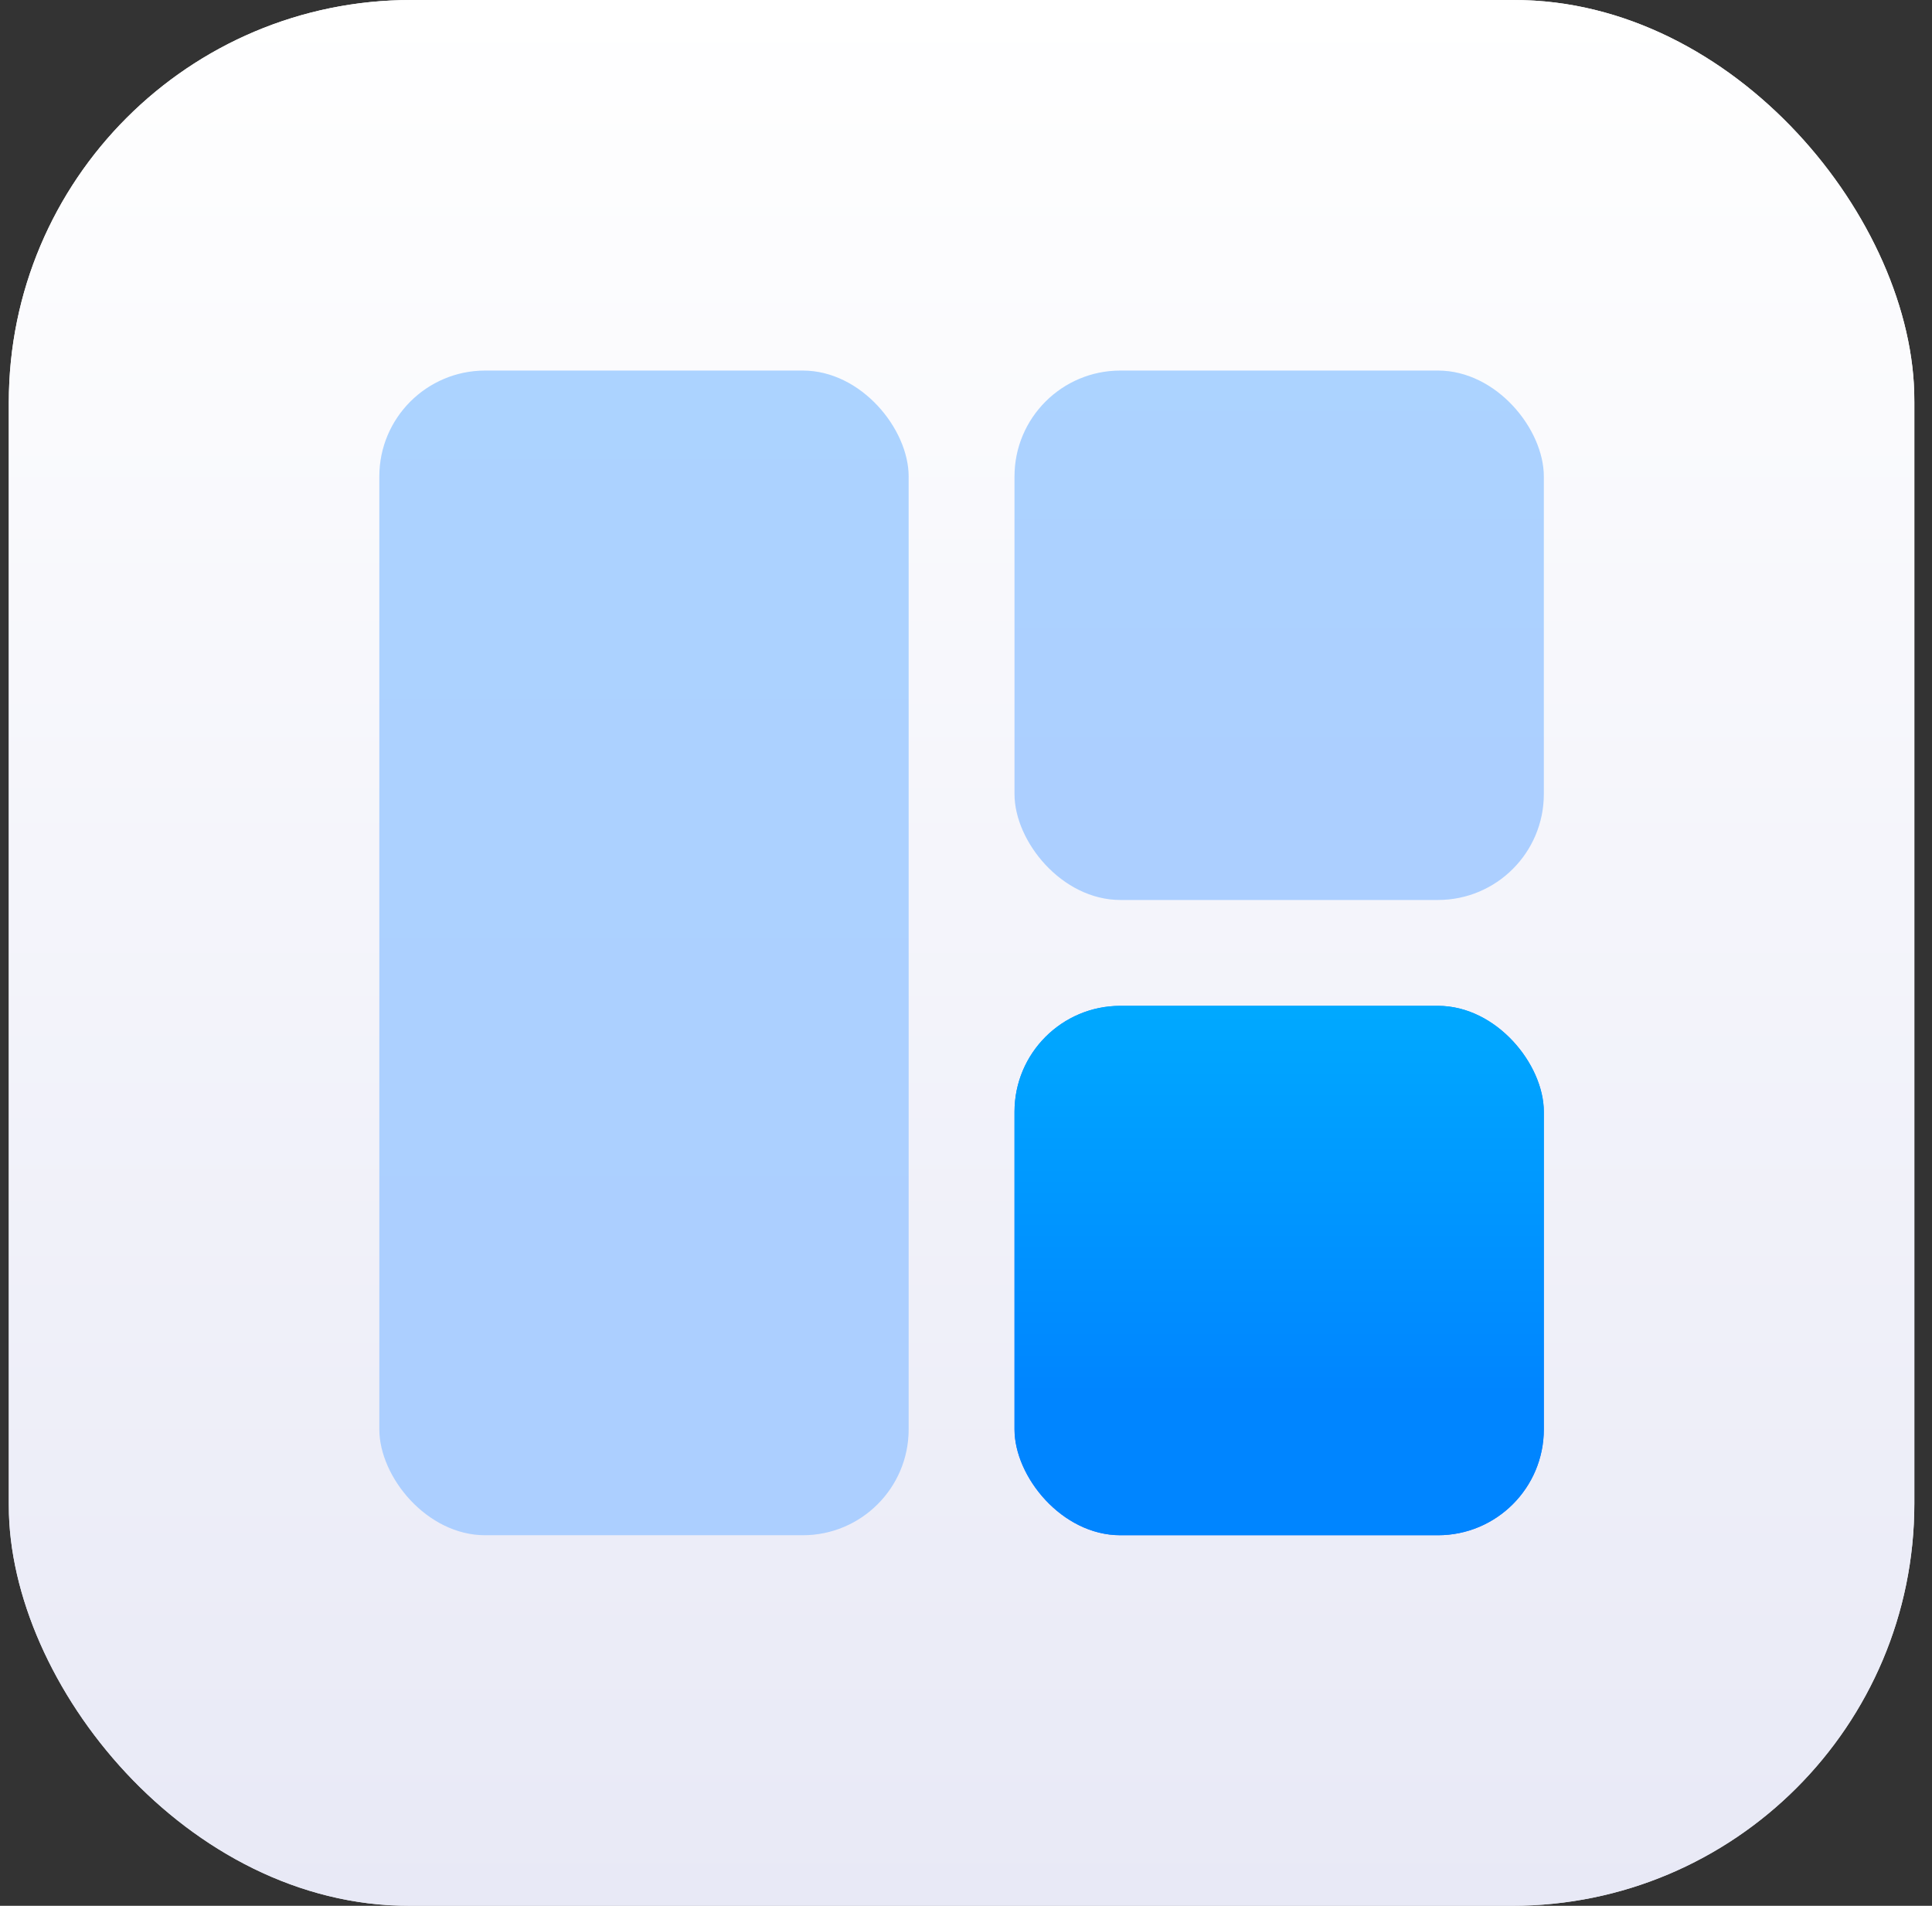 <svg width="73" height="72" viewBox="0 0 73 72" fill="none" xmlns="http://www.w3.org/2000/svg">
<rect x="0" y="0" width="73" height="72" fill="#333333" stroke="none"/>
<g clip-path="url(#clip0_3001_5737)">
<path d="M57.133 0H15.533C7.139 0 0.333 6.805 0.333 15.2V56.8C0.333 65.195 7.139 72 15.533 72H57.133C65.528 72 72.333 65.195 72.333 56.8V15.2C72.333 6.805 65.528 0 57.133 0Z" fill="url(#paint0_linear_3001_5737)"/>
<path d="M57.133 0H15.533C7.139 0 0.333 6.805 0.333 15.2V56.8C0.333 65.195 7.139 72 15.533 72H57.133C65.528 72 72.333 65.195 72.333 56.8V15.2C72.333 6.805 65.528 0 57.133 0Z" fill="url(#paint1_linear_3001_5737)"/>
<rect x="14.333" y="14" width="20" height="44" rx="4" fill="#BFD8FF"/>
<rect x="14.333" y="14" width="20" height="44" rx="4" fill="url(#paint2_linear_3001_5737)" fill-opacity="0.1"/>
<rect x="38.333" y="38" width="20" height="20" rx="4" fill="url(#paint3_linear_3001_5737)"/>
<rect x="38.333" y="38" width="20" height="20" rx="4" fill="url(#paint4_linear_3001_5737)"/>
<rect x="38.333" y="14" width="20" height="20" rx="4" fill="#BFD8FF"/>
<rect x="38.333" y="14" width="20" height="20" rx="4" fill="url(#paint5_linear_3001_5737)" fill-opacity="0.1"/>
</g>
<defs>
<linearGradient id="paint0_linear_3001_5737" x1="36.333" y1="1.408" x2="36.333" y2="72.216" gradientUnits="userSpaceOnUse">
<stop stop-color="white"/>
<stop offset="1" stop-color="#E6E8E9"/>
</linearGradient>
<linearGradient id="paint1_linear_3001_5737" x1="36.375" y1="0" x2="36.375" y2="72" gradientUnits="userSpaceOnUse">
<stop stop-color="white"/>
<stop offset="1" stop-color="#E8E9F6"/>
</linearGradient>
<linearGradient id="paint2_linear_3001_5737" x1="24.333" y1="-10.655" x2="24.333" y2="46.241" gradientUnits="userSpaceOnUse">
<stop stop-color="#00C4FF"/>
<stop offset="1" stop-color="#0085FF"/>
</linearGradient>
<linearGradient id="paint3_linear_3001_5737" x1="48.333" y1="38" x2="48.333" y2="58" gradientUnits="userSpaceOnUse">
<stop stop-color="#128FFD"/>
<stop offset="1" stop-color="#2B72F9"/>
</linearGradient>
<linearGradient id="paint4_linear_3001_5737" x1="48.333" y1="26.793" x2="48.333" y2="52.655" gradientUnits="userSpaceOnUse">
<stop stop-color="#00C4FF"/>
<stop offset="1" stop-color="#0085FF"/>
</linearGradient>
<linearGradient id="paint5_linear_3001_5737" x1="48.333" y1="2.793" x2="48.333" y2="28.655" gradientUnits="userSpaceOnUse">
<stop stop-color="#00C4FF"/>
<stop offset="1" stop-color="#0085FF"/>
</linearGradient>
<clipPath id="clip0_3001_5737">
<rect x="0.333" width="72" height="72" rx="15.12" fill="white"/>
</clipPath>
</defs>
</svg>
